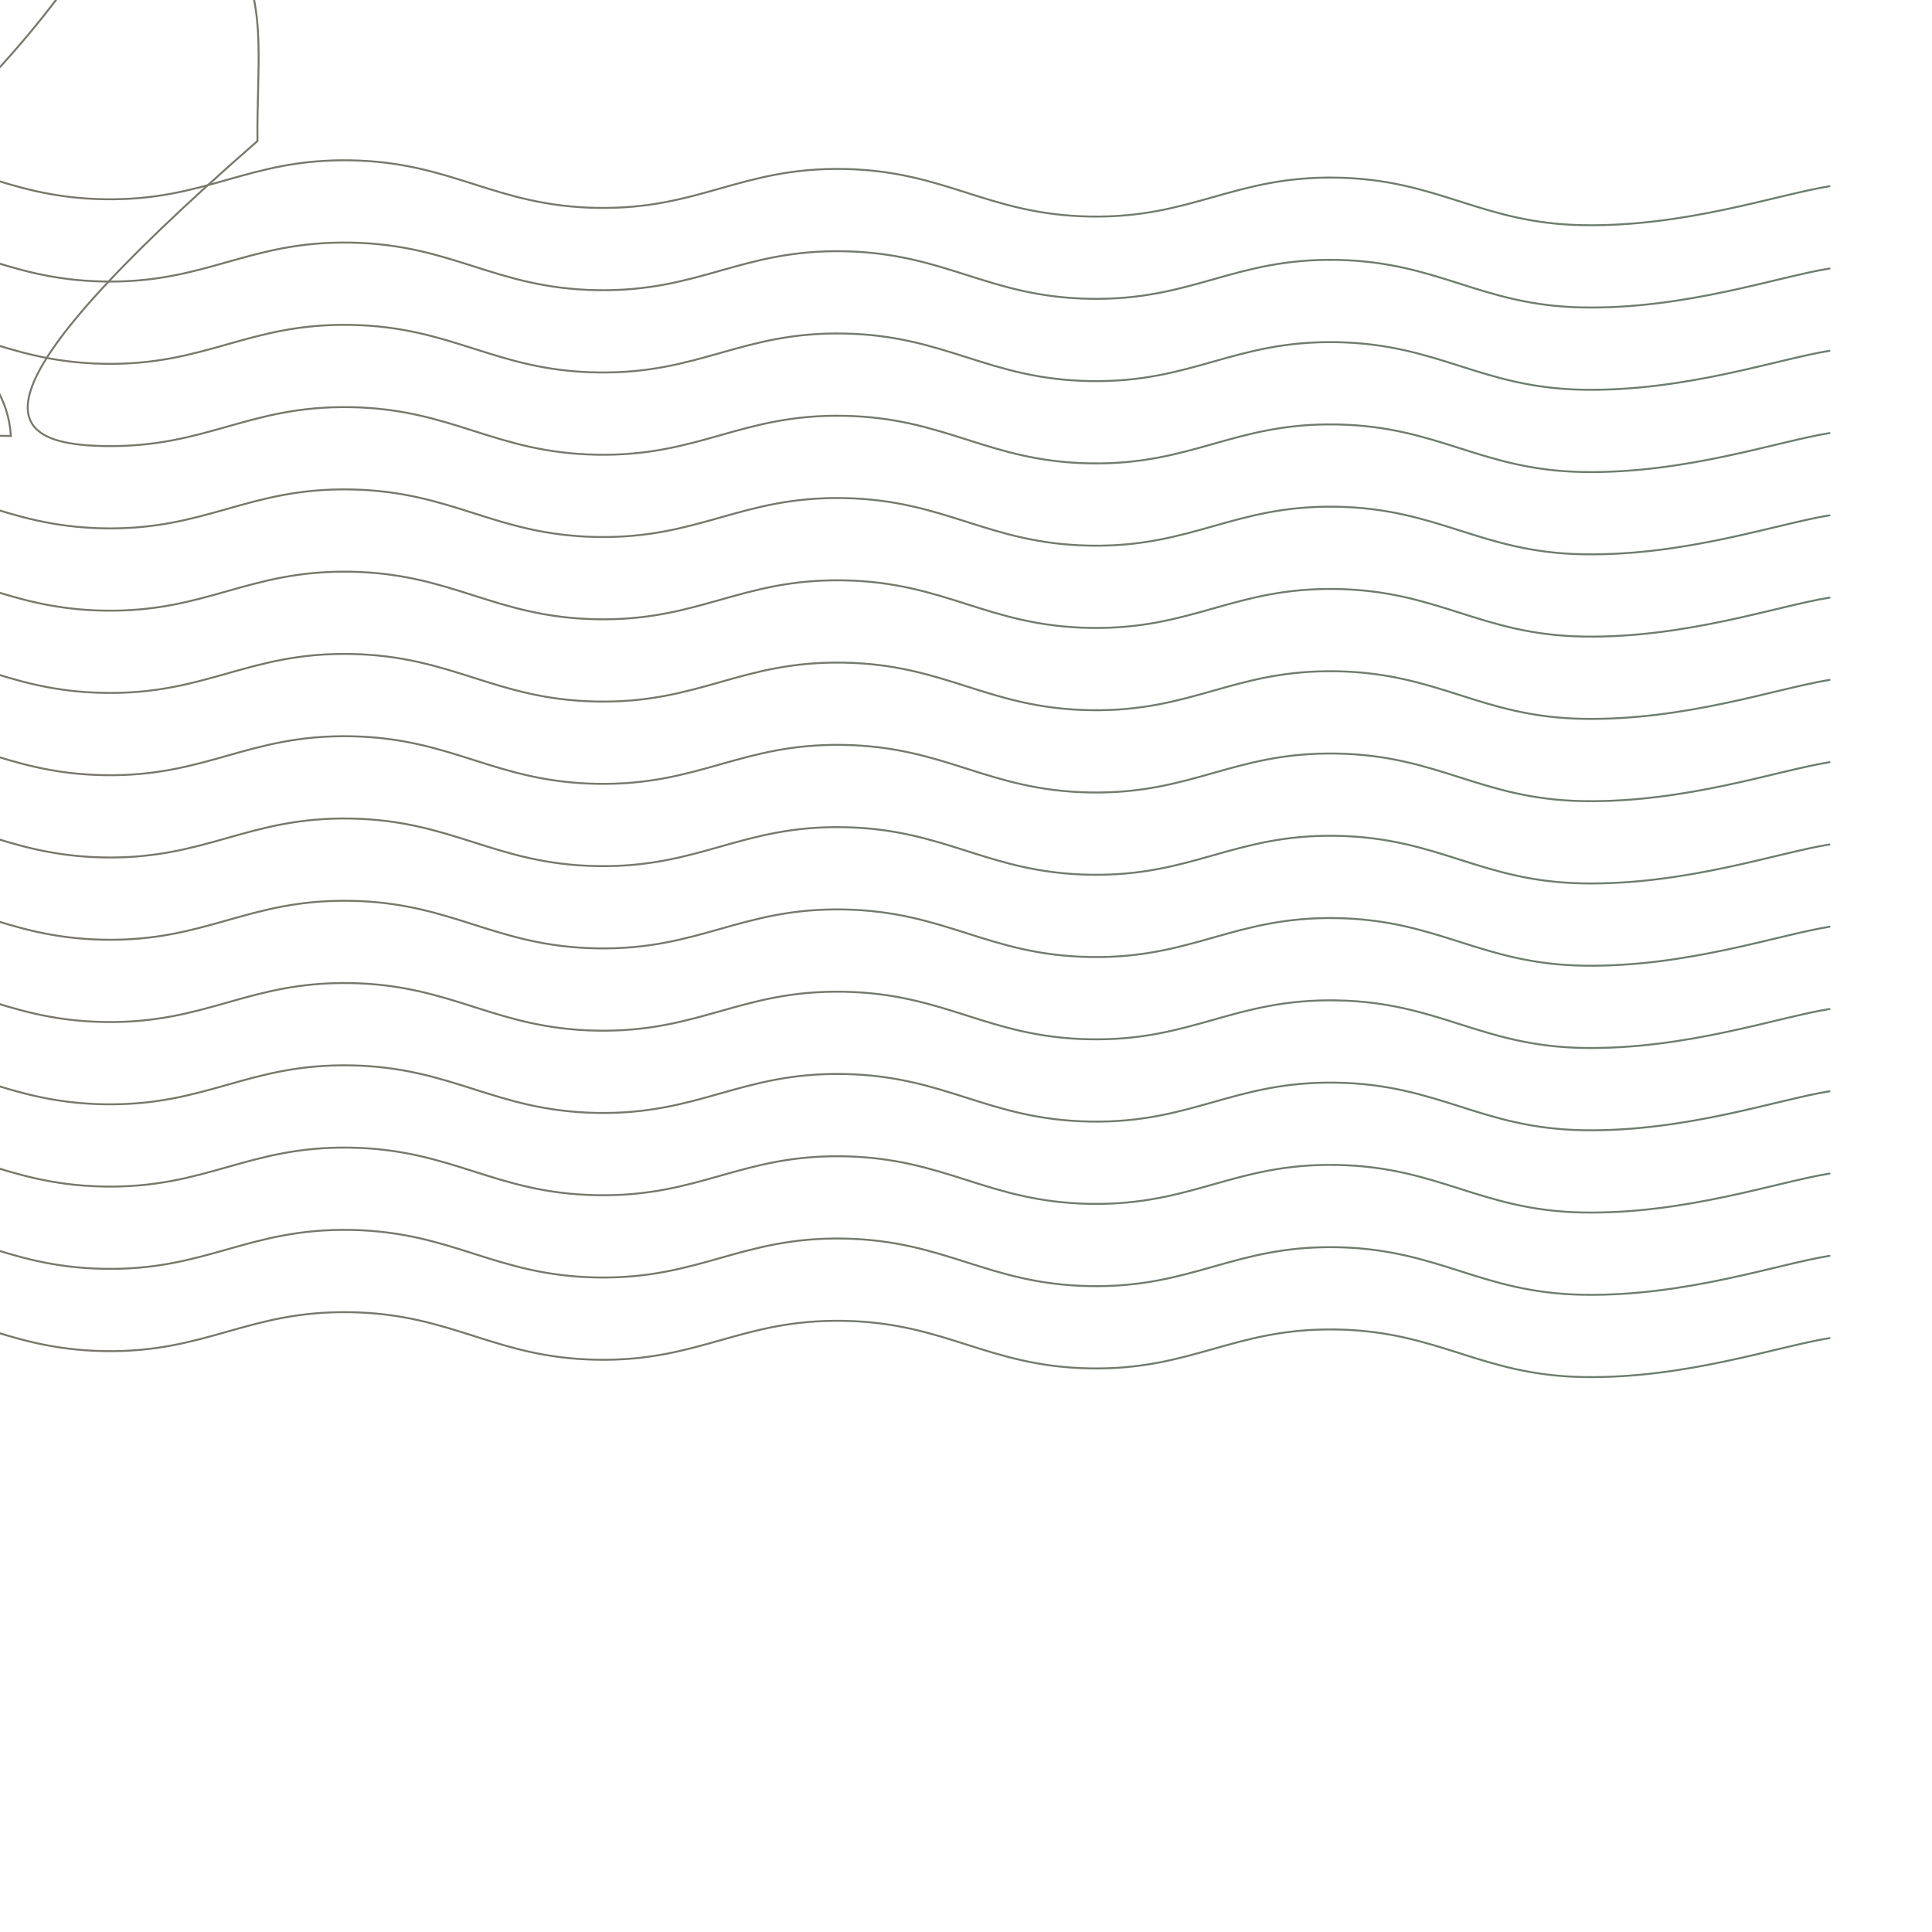 <svg width="100%" height="1000" viewBox="0 0 1000 854" fill="none"
    xmlns="http://www.w3.org/2000/svg">
    <path
        d="M-564.931 18.936C-542.338 19.402 -505.658 24.903 -456.485 21.174C-407.313 17.445 -382.062 0.104 -328.902 1.036C-275.742 1.969 -254.478 24.716 -201.319 25.649C-148.159 26.581 -126.895 4.579 -73.735 5.511C-20.576 6.444 0.688 29.191 53.848 30.124C107.008 31.056 128.272 9.054 181.431 9.986C234.591 10.918 255.855 33.666 309.015 34.599C362.174 35.531 383.438 13.529 436.598 14.461C489.758 15.393 511.022 38.141 564.181 39.074C617.341 40.006 638.605 18.004 691.765 18.936C744.924 19.869 766.188 42.616 819.348 43.549C872.508 44.481 920.351 27.607 946.931 23.411"
        stroke="url(#paint0_linear_285_3451)" stroke-linecap="round" />
    <path
        d="M-564.931 61.522C-542.338 61.988 -505.658 67.489 -456.485 63.76C-407.313 60.031 -382.062 42.69 -328.902 43.622C-275.742 44.554 -254.478 67.302 -201.319 68.235C-148.159 69.167 -126.895 47.165 -73.735 48.097C-20.576 49.029 0.688 71.777 53.848 72.71C107.008 73.642 128.272 51.64 181.431 52.572C234.591 53.505 255.855 76.252 309.015 77.185C362.174 78.117 383.438 56.115 436.598 57.047C489.758 57.98 511.022 80.727 564.181 81.66C617.341 82.592 638.605 60.59 691.765 61.522C744.924 62.455 766.188 85.202 819.348 86.135C872.508 87.067 920.351 70.192 946.931 65.997"
        stroke="url(#paint1_linear_285_3451)" stroke-linecap="round" />
    <path
        d="M-564.931 104.108C-542.338 104.574 -505.658 110.075 -456.485 106.346C-407.313 102.616 -382.062 85.276 -328.902 86.208C-275.742 87.14 -254.478 109.888 -201.319 110.821C-148.159 111.753 -126.895 89.751 -73.735 90.683C-20.576 91.615 0.688 114.363 53.848 115.296C107.008 116.228 128.272 94.226 181.431 95.158C234.591 96.09 255.855 118.838 309.015 119.771C362.174 120.703 383.438 98.701 436.598 99.633C489.758 100.565 511.022 123.313 564.181 124.246C617.341 125.178 638.605 103.176 691.765 104.108C744.924 105.04 766.188 127.788 819.348 128.721C872.508 129.653 920.351 112.778 946.931 108.583"
        stroke="url(#paint2_linear_285_3451)" stroke-linecap="round" />
    <path
        d="M-564.931 146.694C-542.338 147.16 -5s05.658 152.661 -456.485 148.932C-407.313 145.202 -382.062 127.862 -328.902 128.794C-275.742 129.726 -254.478 152.474 -201.319 153.407C-148.159 154.339 -126.895 132.337 -73.735 133.269C-20.576 134.201 0.688 156.949 53.848 157.882C107.008 158.814 128.272 136.812 181.431 137.744C234.591 138.676 255.855 161.424 309.015 162.357C362.174 163.289 383.438 141.287 436.598 142.219C489.758 143.151 511.022 165.899 564.181 166.832C617.341 167.764 638.605 145.762 691.765 146.694C744.924 147.626 766.188 170.374 819.348 171.307C872.508 172.239 920.351 155.364 946.931 151.169"
        stroke="url(#paint3_linear_285_3451)" stroke-linecap="round" />
    <path
        d="M-564.931 189.28C-542.338 189.746 -505.658 195.247 -456.485 191.517C-407.313 187.788 -382.062 170.448 -328.902 171.38C-275.742 172.312 -254.478 195.06 -201.319 195.992C-148.159 196.925 -126.895 174.923 -73.735 175.855C-20.576 176.787 0.688 199.535 53.848 200.467C107.008 201.4 128.272 179.398 181.431 180.33C234.591 181.262 255.855 204.01 309.015 204.942C362.174 205.875 383.438 183.873 436.598 184.805C489.758 185.737 511.022 208.485 564.181 209.417C617.341 210.35 638.605 188.348 691.765 189.28C744.924 190.212 766.188 212.96 819.348 213.892C872.508 214.825 920.351 197.95 946.931 193.755"
        stroke="url(#paint4_linear_285_3451)" stroke-linecap="round" />
    <path
        d="M-564.931 231.866C-542.338 232.332 -505.658 237.833 -456.485 234.103C-407.313 230.374 -382.062 213.034 -328.902 213.966C-275.742 214.898 -254.478 237.646 -201.319 238.578C-148.159 239.511 -126.895 217.509 -73.735 218.441C-20.576 219.373 0.688 242.121 53.848 243.053C107.008 243.986 128.272 221.984 181.431 222.916C234.591 223.848 255.855 246.596 309.015 247.528C362.174 248.461 383.438 226.459 436.598 227.391C489.758 228.323 511.022 251.071 564.181 252.003C617.341 252.936 638.605 230.934 691.765 231.866C744.924 232.798 766.188 255.546 819.348 256.478C872.508 257.411 920.351 240.536 946.931 236.341"
        stroke="url(#paint5_linear_285_3451)" stroke-linecap="round" />
    <path
        d="M-564.931 274.451C-542.338 274.918 -505.658 280.418 -456.485 276.689C-407.313 272.96 -382.062 255.619 -328.902 256.551C-275.742 257.484 -254.478 280.232 -201.319 281.164C-148.159 282.096 -126.895 260.094 -73.735 261.026C-20.576 261.959 0.688 284.707 53.848 285.639C107.008 286.571 128.272 264.569 181.431 265.501C234.591 266.434 255.855 289.182 309.015 290.114C362.174 291.046 383.438 269.044 436.598 269.976C489.758 270.909 511.022 293.657 564.181 294.589C617.341 295.521 638.605 273.519 691.765 274.451C744.924 275.384 766.188 298.132 819.348 299.064C872.508 299.996 920.351 283.122 946.931 278.926"
        stroke="url(#paint6_linear_285_3451)" stroke-linecap="round" />
    <path
        d="M-564.931 317.037C-542.338 317.503 -505.658 323.004 -456.485 319.275C-407.313 315.546 -382.062 298.205 -328.902 299.137C-275.742 300.07 -254.478 322.818 -201.319 323.75C-148.159 324.682 -126.895 302.68 -73.735 303.612C-20.576 304.545 0.688 327.293 53.848 328.225C107.008 329.157 128.272 307.155 181.431 308.087C234.591 309.02 255.855 331.768 309.015 332.7C362.174 333.632 383.438 311.63 436.598 312.562C489.758 313.495 511.022 336.243 564.181 337.175C617.341 338.107 638.605 316.105 691.765 317.037C744.924 317.97 766.188 340.718 819.348 341.65C872.508 342.582 920.351 325.708 946.931 321.512"
        stroke="url(#paint7_linear_285_3451)" stroke-linecap="round" />
    <path
        d="M-564.931 359.623C-542.338 360.089 -505.658 365.59 -456.485 361.861C-407.313 358.132 -382.062 340.791 -328.902 341.723C-275.742 342.656 -254.478 365.403 -201.319 366.336C-148.159 367.268 -126.895 345.266 -73.735 346.198C-20.576 347.131 0.688 369.878 53.848 370.811C107.008 371.743 128.272 349.741 181.431 350.673C234.591 351.606 255.855 374.353 309.015 375.286C362.174 376.218 383.438 354.216 436.598 355.148C489.758 356.081 511.022 378.828 564.181 379.761C617.341 380.693 638.605 358.691 691.765 359.623C744.924 360.556 766.188 383.303 819.348 384.236C872.508 385.168 920.351 368.294 946.931 364.098"
        stroke="url(#paint8_linear_285_3451)" stroke-linecap="round" />
    <path
        d="M-564.931 402.209C-542.338 402.675 -505.658 408.176 -456.485 404.447C-407.313 400.718 -382.062 383.377 -328.902 384.309C-275.742 385.241 -254.478 407.989 -201.319 408.922C-148.159 409.854 -126.895 387.852 -73.735 388.784C-20.576 389.716 0.688 412.464 53.848 413.397C107.008 414.329 128.272 392.327 181.431 393.259C234.591 394.191 255.855 416.939 309.015 417.872C362.174 418.804 383.438 396.802 436.598 397.734C489.758 398.666 511.022 421.414 564.181 422.347C617.341 423.279 638.605 401.277 691.765 402.209C744.924 403.141 766.188 425.889 819.348 426.822C872.508 427.754 920.351 410.879 946.931 406.684"
        stroke="url(#paint9_linear_285_3451)" stroke-linecap="round" />
    <path
        d="M-564.931 444.795C-542.338 445.261 -505.658 450.762 -456.485 447.033C-407.313 443.303 -382.062 425.963 -328.902 426.895C-275.742 427.827 -254.478 450.575 -201.319 451.508C-148.159 452.44 -126.895 430.438 -73.735 431.37C-20.576 432.302 0.688 455.05 53.848 455.983C107.008 456.915 128.272 434.913 181.431 435.845C234.591 436.777 255.855 459.525 309.015 460.458C362.174 461.39 383.438 439.388 436.598 440.32C489.758 441.252 511.022 464 564.181 464.933C617.341 465.865 638.605 443.863 691.765 444.795C744.924 445.727 766.188 468.475 819.348 469.408C872.508 470.34 920.351 453.465 946.931 449.27"
        stroke="url(#paint10_linear_285_3451)" stroke-linecap="round" />
    <path
        d="M-564.931 487.381C-542.338 487.847 -505.658 493.348 -456.485 489.619C-407.313 485.889 -382.062 468.549 -328.902 469.481C-275.742 470.413 -254.478 493.161 -201.319 494.094C-148.159 495.026 -126.895 473.024 -73.735 473.956C-20.576 474.888 0.688 497.636 53.848 498.569C107.008 499.501 128.272 477.499 181.431 478.431C234.591 479.363 255.855 502.111 309.015 503.044C362.174 503.976 383.438 481.974 436.598 482.906C489.758 483.838 511.022 506.586 564.181 507.519C617.341 508.451 638.605 486.449 691.765 487.381C744.924 488.313 766.188 511.061 819.348 511.994C872.508 512.926 920.351 496.051 946.931 491.856"
        stroke="url(#paint11_linear_285_3451)" stroke-linecap="round" />
    <path
        d="M-564.931 529.967C-542.338 530.433 -505.658 535.934 -456.485 532.204C-407.313 528.475 -382.062 511.135 -328.902 512.067C-275.742 512.999 -254.478 535.747 -201.319 536.679C-148.159 537.612 -126.895 515.61 -73.735 516.542C-20.576 517.474 0.688 540.222 53.848 541.154C107.008 542.087 128.272 520.085 181.431 521.017C234.591 521.949 255.855 544.697 309.015 545.629C362.174 546.562 383.438 524.56 436.598 525.492C489.758 526.424 511.022 549.172 564.181 550.104C617.341 551.037 638.605 529.035 691.765 529.967C744.924 530.899 766.188 553.647 819.348 554.579C872.508 555.512 920.351 538.637 946.931 534.442"
        stroke="url(#paint12_linear_285_3451)" stroke-linecap="round" />
    <path
        d="M-564.931 572.553C-542.338 573.019 -505.658 578.52 -456.485 574.79C-407.313 571.061 -382.062 553.721 -328.902 554.653C-275.742 555.585 -254.478 578.333 -201.319 579.265C-148.159 580.198 -126.895 558.196 -73.735 559.128C-20.576 560.06 0.688 582.808 53.848 583.74C107.008 584.673 128.272 562.671 181.431 563.603C234.591 564.535 255.855 587.283 309.015 588.215C362.174 589.148 383.438 567.146 436.598 568.078C489.758 569.01 511.022 591.758 564.181 592.69C617.341 593.623 638.605 571.621 691.765 572.553C744.924 573.485 766.188 596.233 819.348 597.165C872.508 598.098 920.351 581.223 946.931 577.028"
        stroke="url(#paint13_linear_285_3451)" stroke-linecap="round" />
    <path
        d="M-564.931 615.139C-542.338 615.605 -505.658 621.106 -456.485 617.376C-407.313 613.647 -382.062 596.307 -328.902 597.239C-275.742 598.171 -254.478 620.919 -201.319 621.851C-148.159 622.784 -126.895 600.782 -73.735 601.714C-20.576 602.646 0.688 625.394 53.848 626.326C107.008 627.259 128.272 605.257 181.431 606.189C234.591 607.121 255.855 629.869 309.015 630.801C362.174 631.734 383.438 609.732 436.598 610.664C489.758 611.596 511.022 634.344 564.181 635.276C617.341 636.209 638.605 614.207 691.765 615.139C744.924 616.071 766.188 638.819 819.348 639.751C872.508 640.684 920.351 623.809 946.931 619.614"
        stroke="url(#paint14_linear_285_3451)" stroke-linecap="round" />


    <defs>
        <linearGradient id="paint0_linear_285_3451" x1="-595.613" y1="-44194.1" x2="6689.19"
            y2="-44194.1" gradientUnits="userSpaceOnUse">
            <stop stop-color="#81726A" />
            <stop offset="1" stop-color="#22A781" />
        </linearGradient>
        <linearGradient
            id="paint1_linear_285_3451" x1="-595.613" y1="-44151.5" x2="6689.19"
            y2="-44151.5" gradientUnits="userSpaceOnUse">
            <stop stop-color="#81726A" />
            <stop offset="1" stop-color="#22A781" />
        </linearGradient>
        <linearGradient
            id="paint2_linear_285_3451" x1="-595.613" y1="-44108.9" x2="6689.19"
            y2="-44108.9" gradientUnits="userSpaceOnUse">
            <stop stop-color="#81726A" />
            <stop offset="1" stop-color="#22A781" />
        </linearGradient>
        <linearGradient
            id="paint3_linear_285_3451" x1="-595.613" y1="-44066.3" x2="6689.19"
            y2="-44066.3" gradientUnits="userSpaceOnUse">
            <stop stop-color="#81726A" />
            <stop offset="1" stop-color="#22A781" />
        </linearGradient>
        <linearGradient
            id="paint4_linear_285_3451" x1="-595.613" y1="-44023.7" x2="6689.19"
            y2="-44023.7" gradientUnits="userSpaceOnUse">
            <stop stop-color="#81726A" />
            <stop offset="1" stop-color="#22A781" />
        </linearGradient>
        <linearGradient
            id="paint5_linear_285_3451" x1="-595.613" y1="-43981.1" x2="6689.19"
            y2="-43981.1" gradientUnits="userSpaceOnUse">
            <stop stop-color="#81726A" />
            <stop offset="1" stop-color="#22A781" />
        </linearGradient>
        <linearGradient
            id="paint6_linear_285_3451" x1="-595.613" y1="-43938.5" x2="6689.19"
            y2="-43938.5" gradientUnits="userSpaceOnUse">
            <stop stop-color="#81726A" />
            <stop offset="1" stop-color="#22A781" />
        </linearGradient>
        <linearGradient
            id="paint7_linear_285_3451" x1="-595.613" y1="-43896" x2="6689.19"
            y2="-43896" gradientUnits="userSpaceOnUse">
            <stop stop-color="#81726A" />
            <stop offset="1" stop-color="#22A781" />
        </linearGradient>
        <linearGradient
            id="paint8_linear_285_3451" x1="-595.613" y1="-43853.4" x2="6689.19"
            y2="-43853.4" gradientUnits="userSpaceOnUse">
            <stop stop-color="#81726A" />
            <stop offset="1" stop-color="#22A781" />
        </linearGradient>
        <linearGradient
            id="paint9_linear_285_3451" x1="-595.613" y1="-43810.8" x2="6689.19"
            y2="-43810.8" gradientUnits="userSpaceOnUse">
            <stop stop-color="#81726A" />
            <stop offset="1" stop-color="#22A781" />
        </linearGradient>
        <linearGradient
            id="paint10_linear_285_3451" x1="-595.613" y1="-43768.2" x2="6689.19"
            y2="-43768.2" gradientUnits="userSpaceOnUse">
            <stop stop-color="#81726A" />
            <stop offset="1" stop-color="#22A781" />
        </linearGradient>
        <linearGradient
            id="paint11_linear_285_3451" x1="-595.613" y1="-43725.6" x2="6689.19"
            y2="-43725.6" gradientUnits="userSpaceOnUse">
            <stop stop-color="#81726A" />
            <stop offset="1" stop-color="#22A781" />
        </linearGradient>
        <linearGradient
            id="paint12_linear_285_3451" x1="-595.613" y1="-43683" x2="6689.19"
            y2="-43683" gradientUnits="userSpaceOnUse">
            <stop stop-color="#81726A" />
            <stop offset="1" stop-color="#22A781" />
        </linearGradient>s <linearGradient
            id="paint13_linear_285_3451" x1="-595.613" y1="-43640.4" x2="6689.19"
            y2="-43640.4" gradientUnits="userSpaceOnUse">
            <stop stop-color="#81726A" />
            <stop offset="1" stop-color="#22A781" />
        </linearGradient>
        <linearGradient
            id="paint14_linear_285_3451" x1="-595.613" y1="-43597.9" x2="6689.19"
            y2="-43597.9" gradientUnits="userSpaceOnUse">
            <stop stop-color="#81726A" />
            <stop offset="1" stop-color="#22A781" />
        </linearGradient>
        <linearGradient
            id="paint15_linear_285_3451" x1="-595.613" y1="-43555.3" x2="6689.19"
            y2="-43555.3" gradientUnits="userSpaceOnUse">
            <stop stop-color="#81726A" />
            <stop offset="1" stop-color="#22A781" />
        </linearGradient>
        <linearGradient
            id="paint16_linear_285_3451" x1="-595.613" y1="-43512.7" x2="6689.19"
            y2="-43512.7" gradientUnits="userSpaceOnUse">
            <stop stop-color="#81726A" />
            <stop offset="1" stop-color="#22A781" />
        </linearGradient>
        <linearGradient
            id="paint17_linear_285_3451" x1="-595.613" y1="-43470.1" x2="6689.19"
            y2="-43470.1" gradientUnits="userSpaceOnUse">
            <stop stop-color="#81726A" />
            <stop offset="1" stop-color="#22A781" />
        </linearGradient>
        <linearGradient
            id="paint18_linear_285_3451" x1="-595.613" y1="-43427.5" x2="6689.19"
            y2="-43427.5" gradientUnits="userSpaceOnUse">
            <stop stop-color="#81726A" />
            <stop offset="1" stop-color="#22A781" />
        </linearGradient>
        <linearGradient
            id="paint19_linear_285_3451" x1="-595.613" y1="-43384.9" x2="6689.19"
            y2="-43384.9" gradientUnits="userSpaceOnUse">
            <stop stop-color="#81726A" />
            <stop offset="1" stop-color="#22A781" />
        </linearGradient>
    </defs>
</svg>